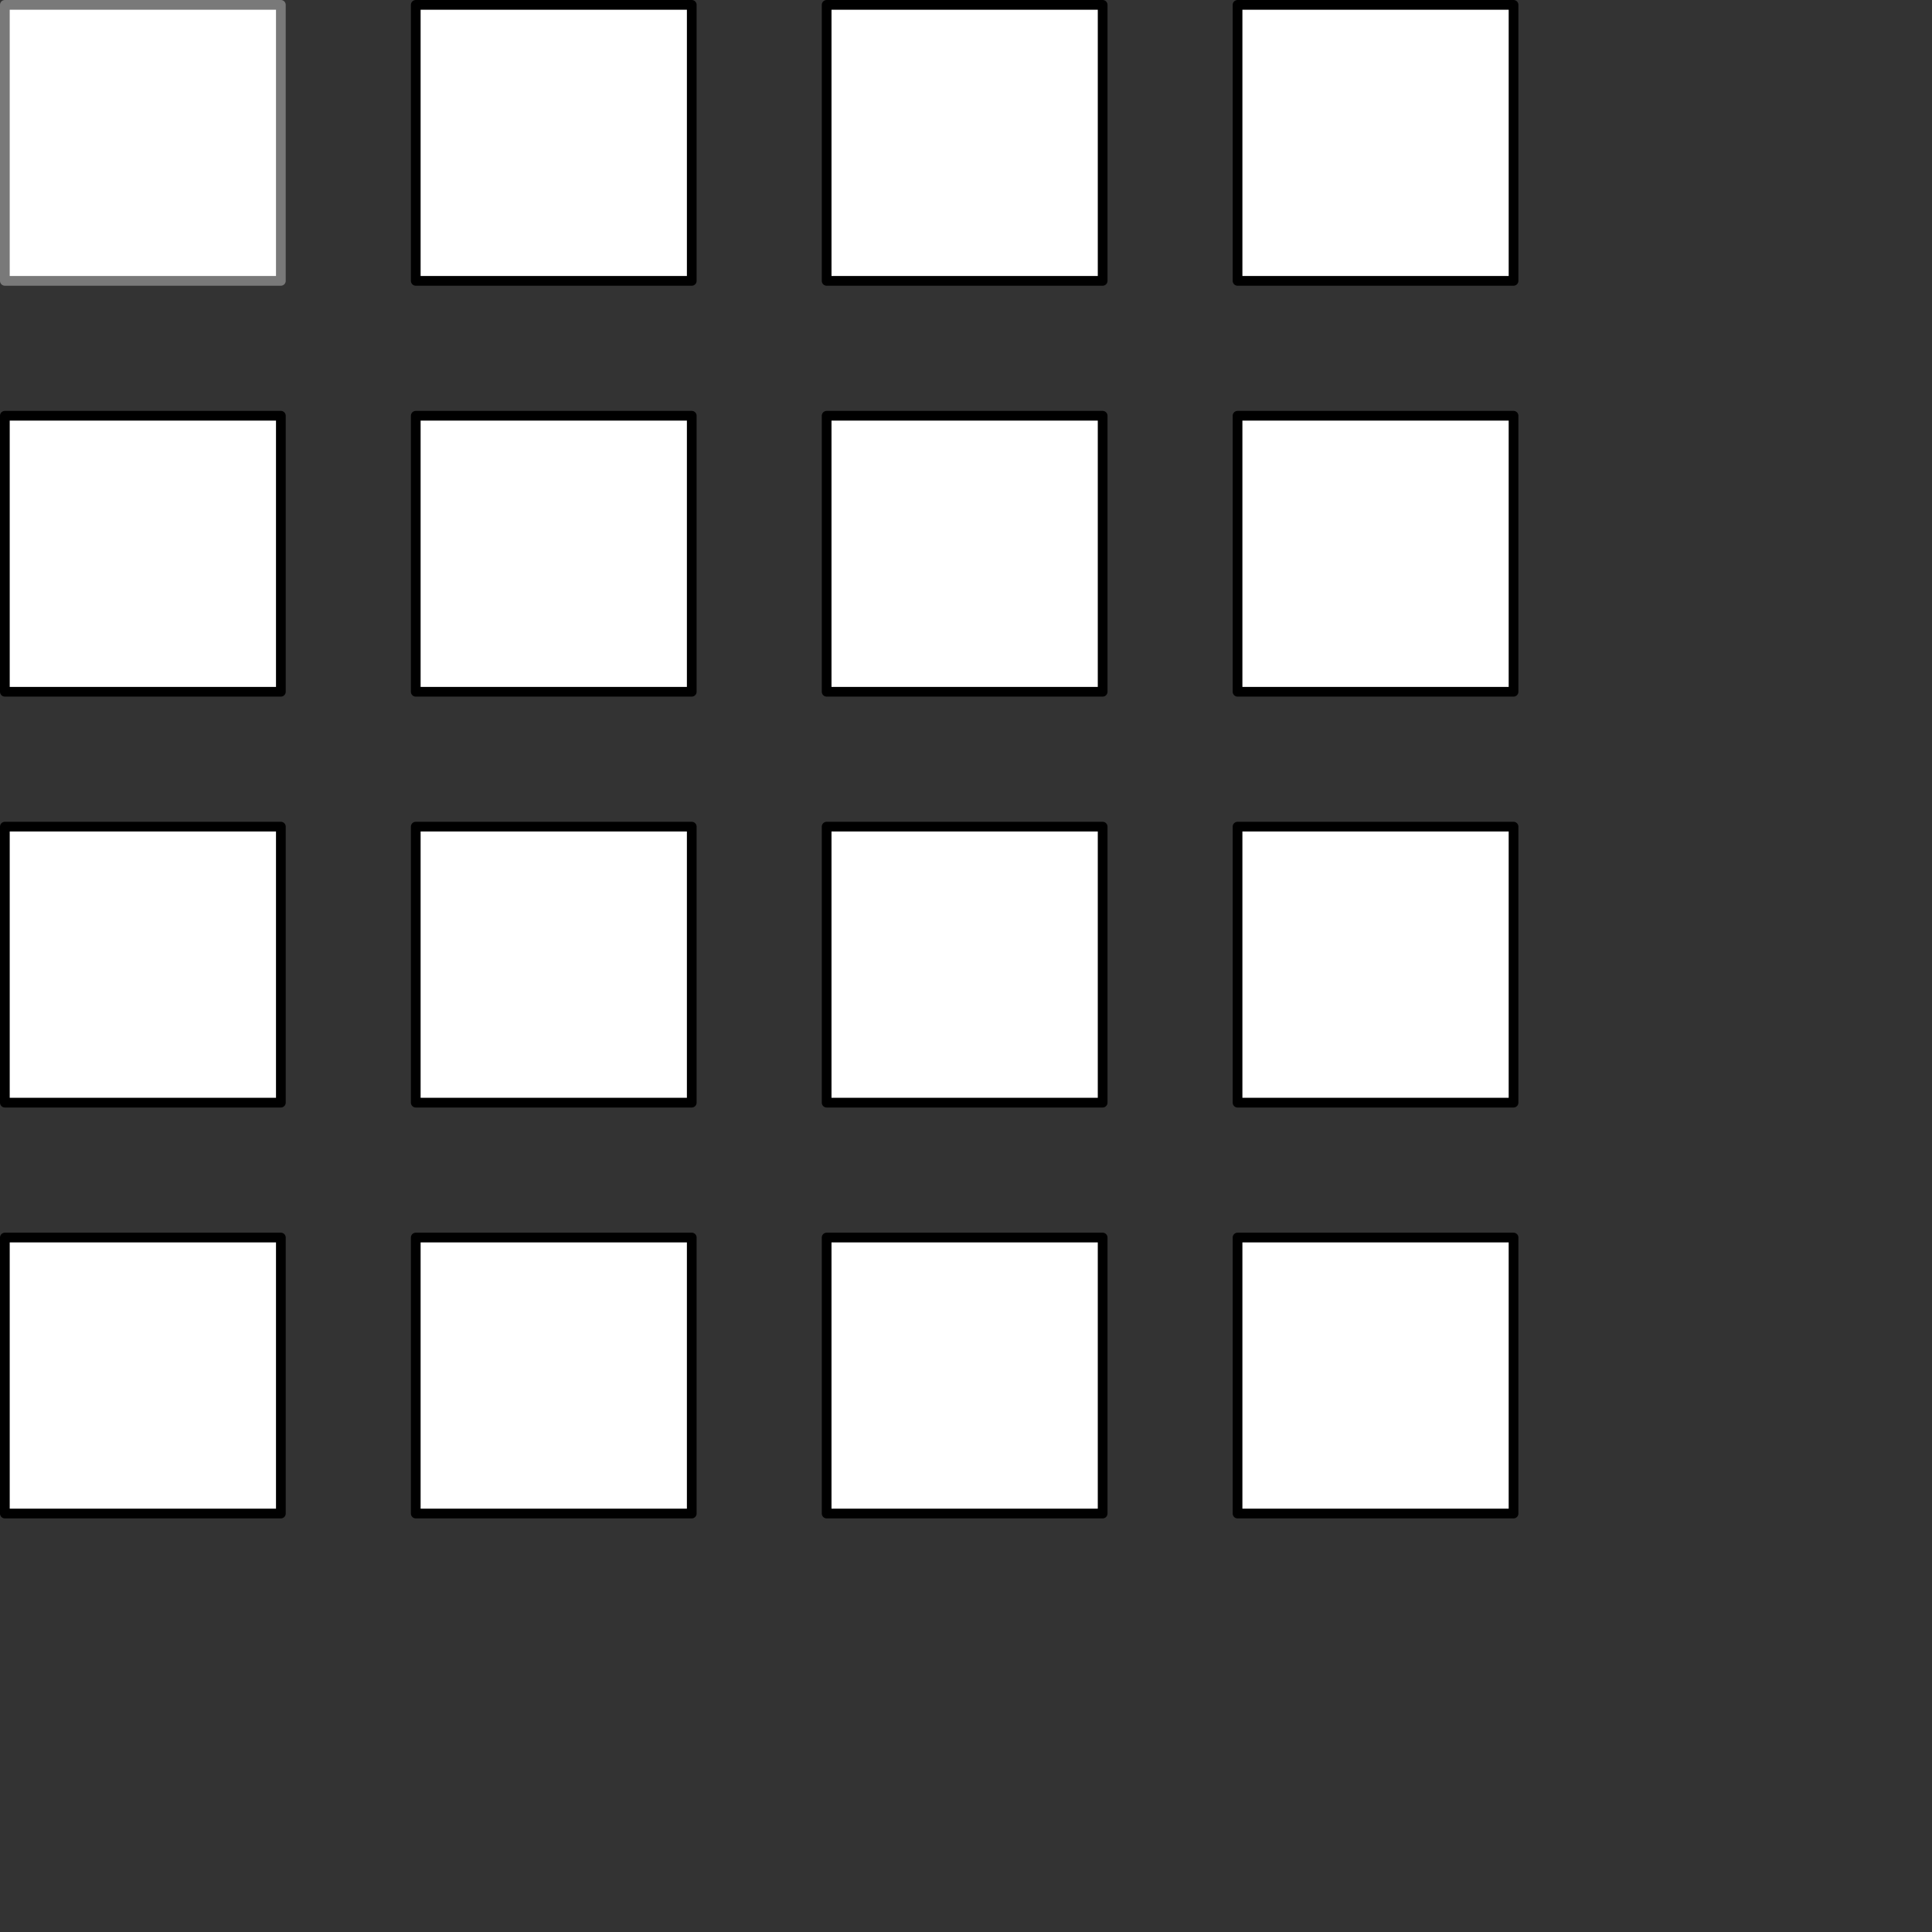 <svg xmlns="http://www.w3.org/2000/svg" fill-rule="evenodd" stroke-linecap="round" stroke-linejoin="round" stroke-miterlimit="1.5" clip-rule="evenodd" viewBox="0 0 497 497">
    <rect x="0" y="0" width="497" height="497" fill="#333333" stroke="none"/>
    <path id="R0C0_F" fill="#ffffff" stroke="#797979" stroke-width="2.5" d="M1.25 1.25h71v71h-71z"/>
    <path id="R0C1_F" fill="#ffffff" stroke="#000000" stroke-width="2.5" d="M106.951 1.25h71v71h-71z"/>
    <path id="R0C2_F" fill="#ffffff" stroke="#000000" stroke-width="2.5" d="M212.652 1.25h71v71h-71z"/>
    <path id="R0C3_F" fill="#ffffff" stroke="#000000" stroke-width="2.5" d="M318.353 1.25h71v71h-71z"/>
    <path id="R1C0_F" fill="#ffffff" stroke="#000000" stroke-width="2.5" d="M72.25 177.951v-71h-71v71h71z"/>
    <path id="R1C1_F" fill="#ffffff" stroke="#000000" stroke-width="2.5" d="M177.951 177.951v-71h-71v71h71z"/>
    <path id="R1C2_F" fill="#ffffff" stroke="#000000" stroke-width="2.5" d="M283.652 177.951v-71h-71v71h71z"/>
    <path id="R1C3_F" fill="#ffffff" stroke="#000000" stroke-width="2.5" d="M389.353 177.951v-71h-71v71h71z"/>
    <path id="R2C0_F" fill="#ffffff" stroke="#000000" stroke-width="2.5" d="M72.25 283.652v-71h-71v71h71z"/>
    <path id="R2C1_F" fill="#ffffff" stroke="#000000" stroke-width="2.5" d="M177.951 283.652v-71h-71v71h71z"/>
    <path id="R2C2_F" fill="#ffffff" stroke="#000000" stroke-width="2.5" d="M283.652 283.652v-71h-71v71h71z"/>
    <path id="R2C3_F" fill="#ffffff" stroke="#000000" stroke-width="2.5" d="M389.353 283.652v-71h-71v71h71z"/>
    <path id="R3C0_F" fill="#ffffff" stroke="#000000" stroke-width="2.5" d="M72.25 389.353v-71h-71v71h71z"/>
    <path id="R3C1_F" fill="#ffffff" stroke="#000000" stroke-width="2.5" d="M177.951 389.353v-71h-71v71h71z"/>
    <path id="R3C2_F" fill="#ffffff" stroke="#000000" stroke-width="2.5" d="M283.652 389.353v-71h-71v71h71z"/>
    <path id="R3C3_F" fill="#ffffff" stroke="#000000" stroke-width="2.5" d="M389.353 389.353v-71h-71v71h71z"/>
</svg>
